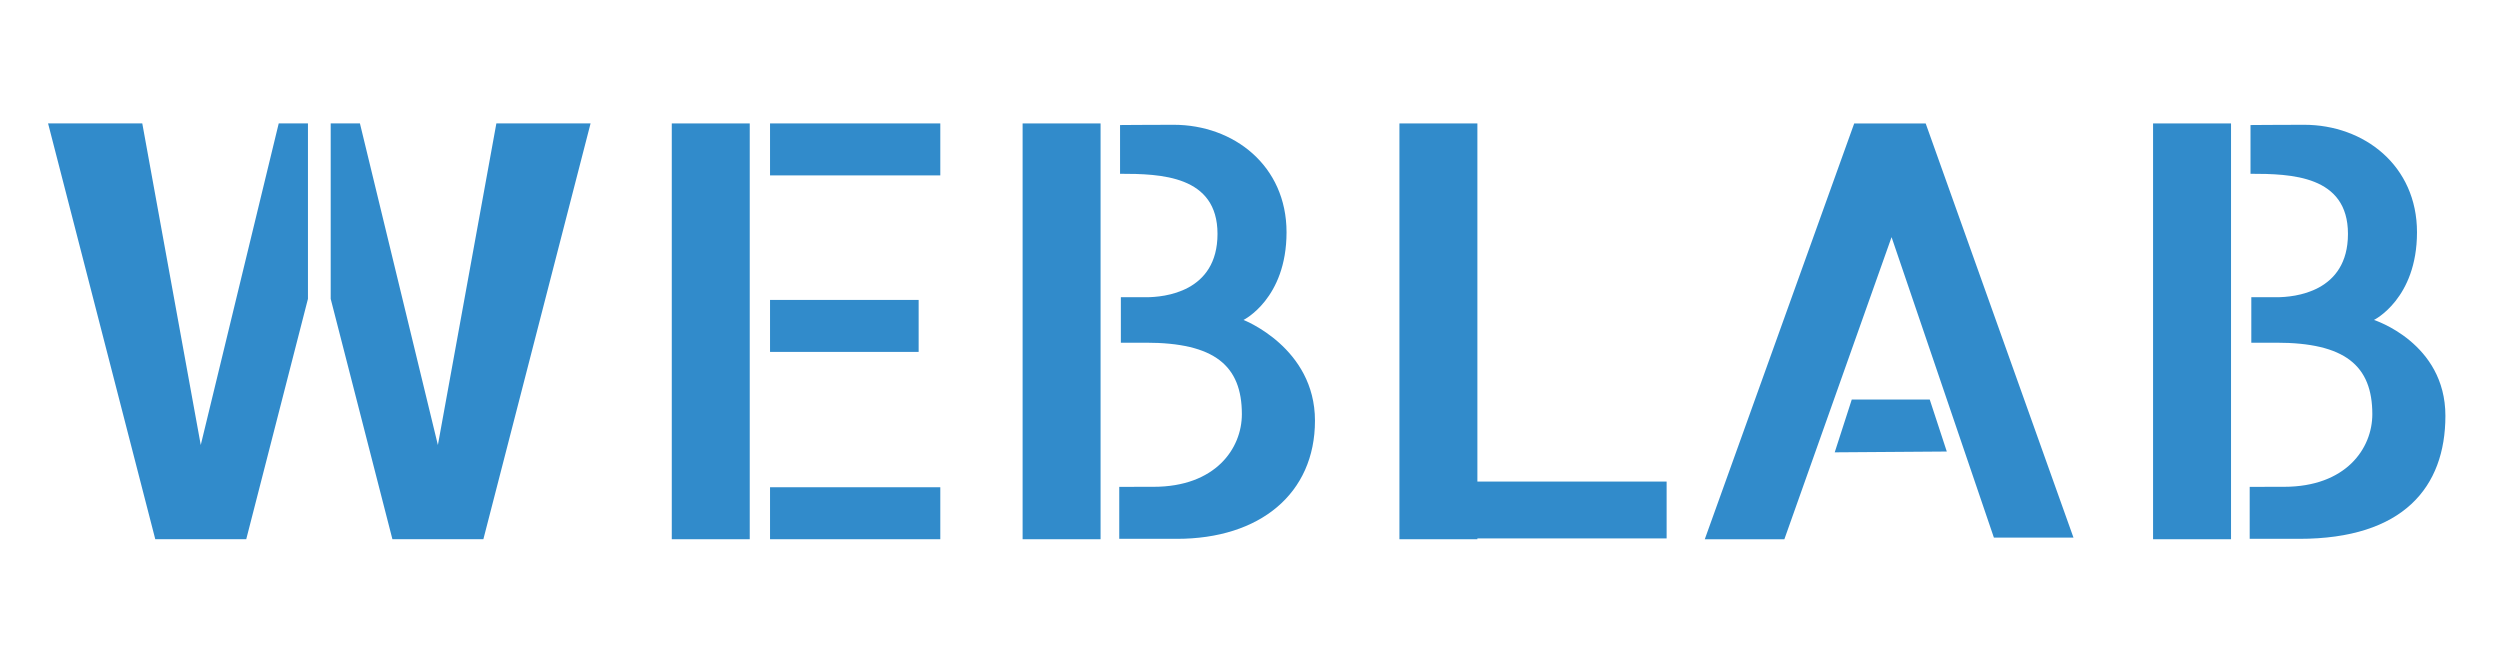 <?xml version="1.0" encoding="utf-8"?>
<!-- Generator: Adobe Illustrator 16.0.4, SVG Export Plug-In . SVG Version: 6.00 Build 0)  -->
<!DOCTYPE svg PUBLIC "-//W3C//DTD SVG 1.1//EN" "http://www.w3.org/Graphics/SVG/1.1/DTD/svg11.dtd">
<svg version="1.1" xmlns="http://www.w3.org/2000/svg" xmlns:xlink="http://www.w3.org/1999/xlink" x="0px" y="0px" 
	 height="51.333px" viewBox="5.3 9.007 192.4 34.32" enable-background="new 0 0 202 51.333" xml:space="preserve">
<g id="Shape_1_1_" enable-background="new    ">
	<g id="Shape_1">
		<g>
			<path fill="#318BCB" d="M20.75,34.749l-4.5-24.75H9l8.25,32h7l4.75-18.5v-13.5h-2.25L20.75,34.749z M43.5,9.999L39,34.749
				l-6-24.75h-2.25v13.5l4.75,18.5h7l8.25-32H43.5z"/>
		</g>
	</g>
</g>
<g id="Rectangle_1_1_" enable-background="new    ">
	<g id="Rectangle_1_3_">
		<g>
			<path fill="#318BCB" d="M57,42h6V10h-6V42z M84,42h6V10h-6V42z M113,42h6V10h-6V42z M171,10v32h6V10H171z"/>
		</g>
	</g>
</g>
<g id="Rectangle_3_1_" enable-background="new    ">
	<g id="Rectangle_3">
		<g>
			<rect x="116.438" y="37.562" fill="#318BCB" width="17.125" height="4.375"/>
		</g>
	</g>
</g>
<g id="Shape_3_1_" enable-background="new    ">
	<g id="Shape_3_3_">
		<g>
			<polygon fill="#318BCB" points="153.5,10 148,10 136.5,42 142.625,42 150.875,18.75 158.75,41.875 164.875,41.875 			"/>
		</g>
	</g>
</g>
<g id="Shape_4_1_" enable-background="new    ">
	<g id="Shape_4">
		<g>
			<polygon fill="#318BCB" points="153.812,31.249 147.812,31.249 146.5,35.312 155.125,35.25 			"/>
		</g>
	</g>
</g>
<g id="Shape_2_1_" enable-background="new    ">
	<g id="Shape_2_7_">
		<g>
			<path fill="#318BCB" d="M101,25.124c0,0,3.312-1.624,3.312-6.749s-4.062-8.271-8.688-8.271c-1.75,0-4.125,0.02-4.125,0.02
				s0,2.876,0,3.751c3.125,0,7.5,0.125,7.5,4.625s-4.125,4.875-5.5,4.875s-1.938,0-1.938,0v3.5c0,0,1.062,0,1.938,0
				c5.25,0,7.375,1.749,7.375,5.5c0,2.638-2.025,5.59-6.798,5.59c-1.256,0-2.046,0.004-2.639,0.004c0,1.249,0,4,0,4s1.812,0,4.438,0
				c6.375,0,10.625-3.469,10.625-9.094S101,25.124,101,25.124z"/>
		</g>
	</g>
	<g id="Shape_2_5_">
		<g>
			<path fill="#318BCB" d="M188,25.124c0,0,3.312-1.624,3.312-6.749s-4.062-8.271-8.688-8.271c-1.75,0-4.125,0.02-4.125,0.02
				s0,2.876,0,3.751c3.125,0,7.5,0.125,7.5,4.625s-4.125,4.875-5.5,4.875s-1.938,0-1.938,0v3.5c0,0,1.062,0,1.938,0
				c5.25,0,7.375,1.749,7.375,5.5c0,2.638-2.025,5.59-6.799,5.59c-1.256,0-2.046,0.004-2.639,0.004c0,1.249,0,4,0,4s1.188,0,3.812,0
				c8,0,11.25-3.969,11.25-9.469C193.5,26.875,188,25.124,188,25.124z"/>
		</g>
	</g>
</g>
<g id="Rectangle_2_1_" enable-background="new    ">
	<g id="Rectangle_2">
		<g>
			<path fill="#318BCB" d="M64.562,9.999v4h13.104v-4H64.562z M64.562,41.999h13.104v-4H64.562V41.999z M75.999,23.583H64.562v4
				h11.437V23.583z"/>
		</g>
	</g>
</g>
</svg>
